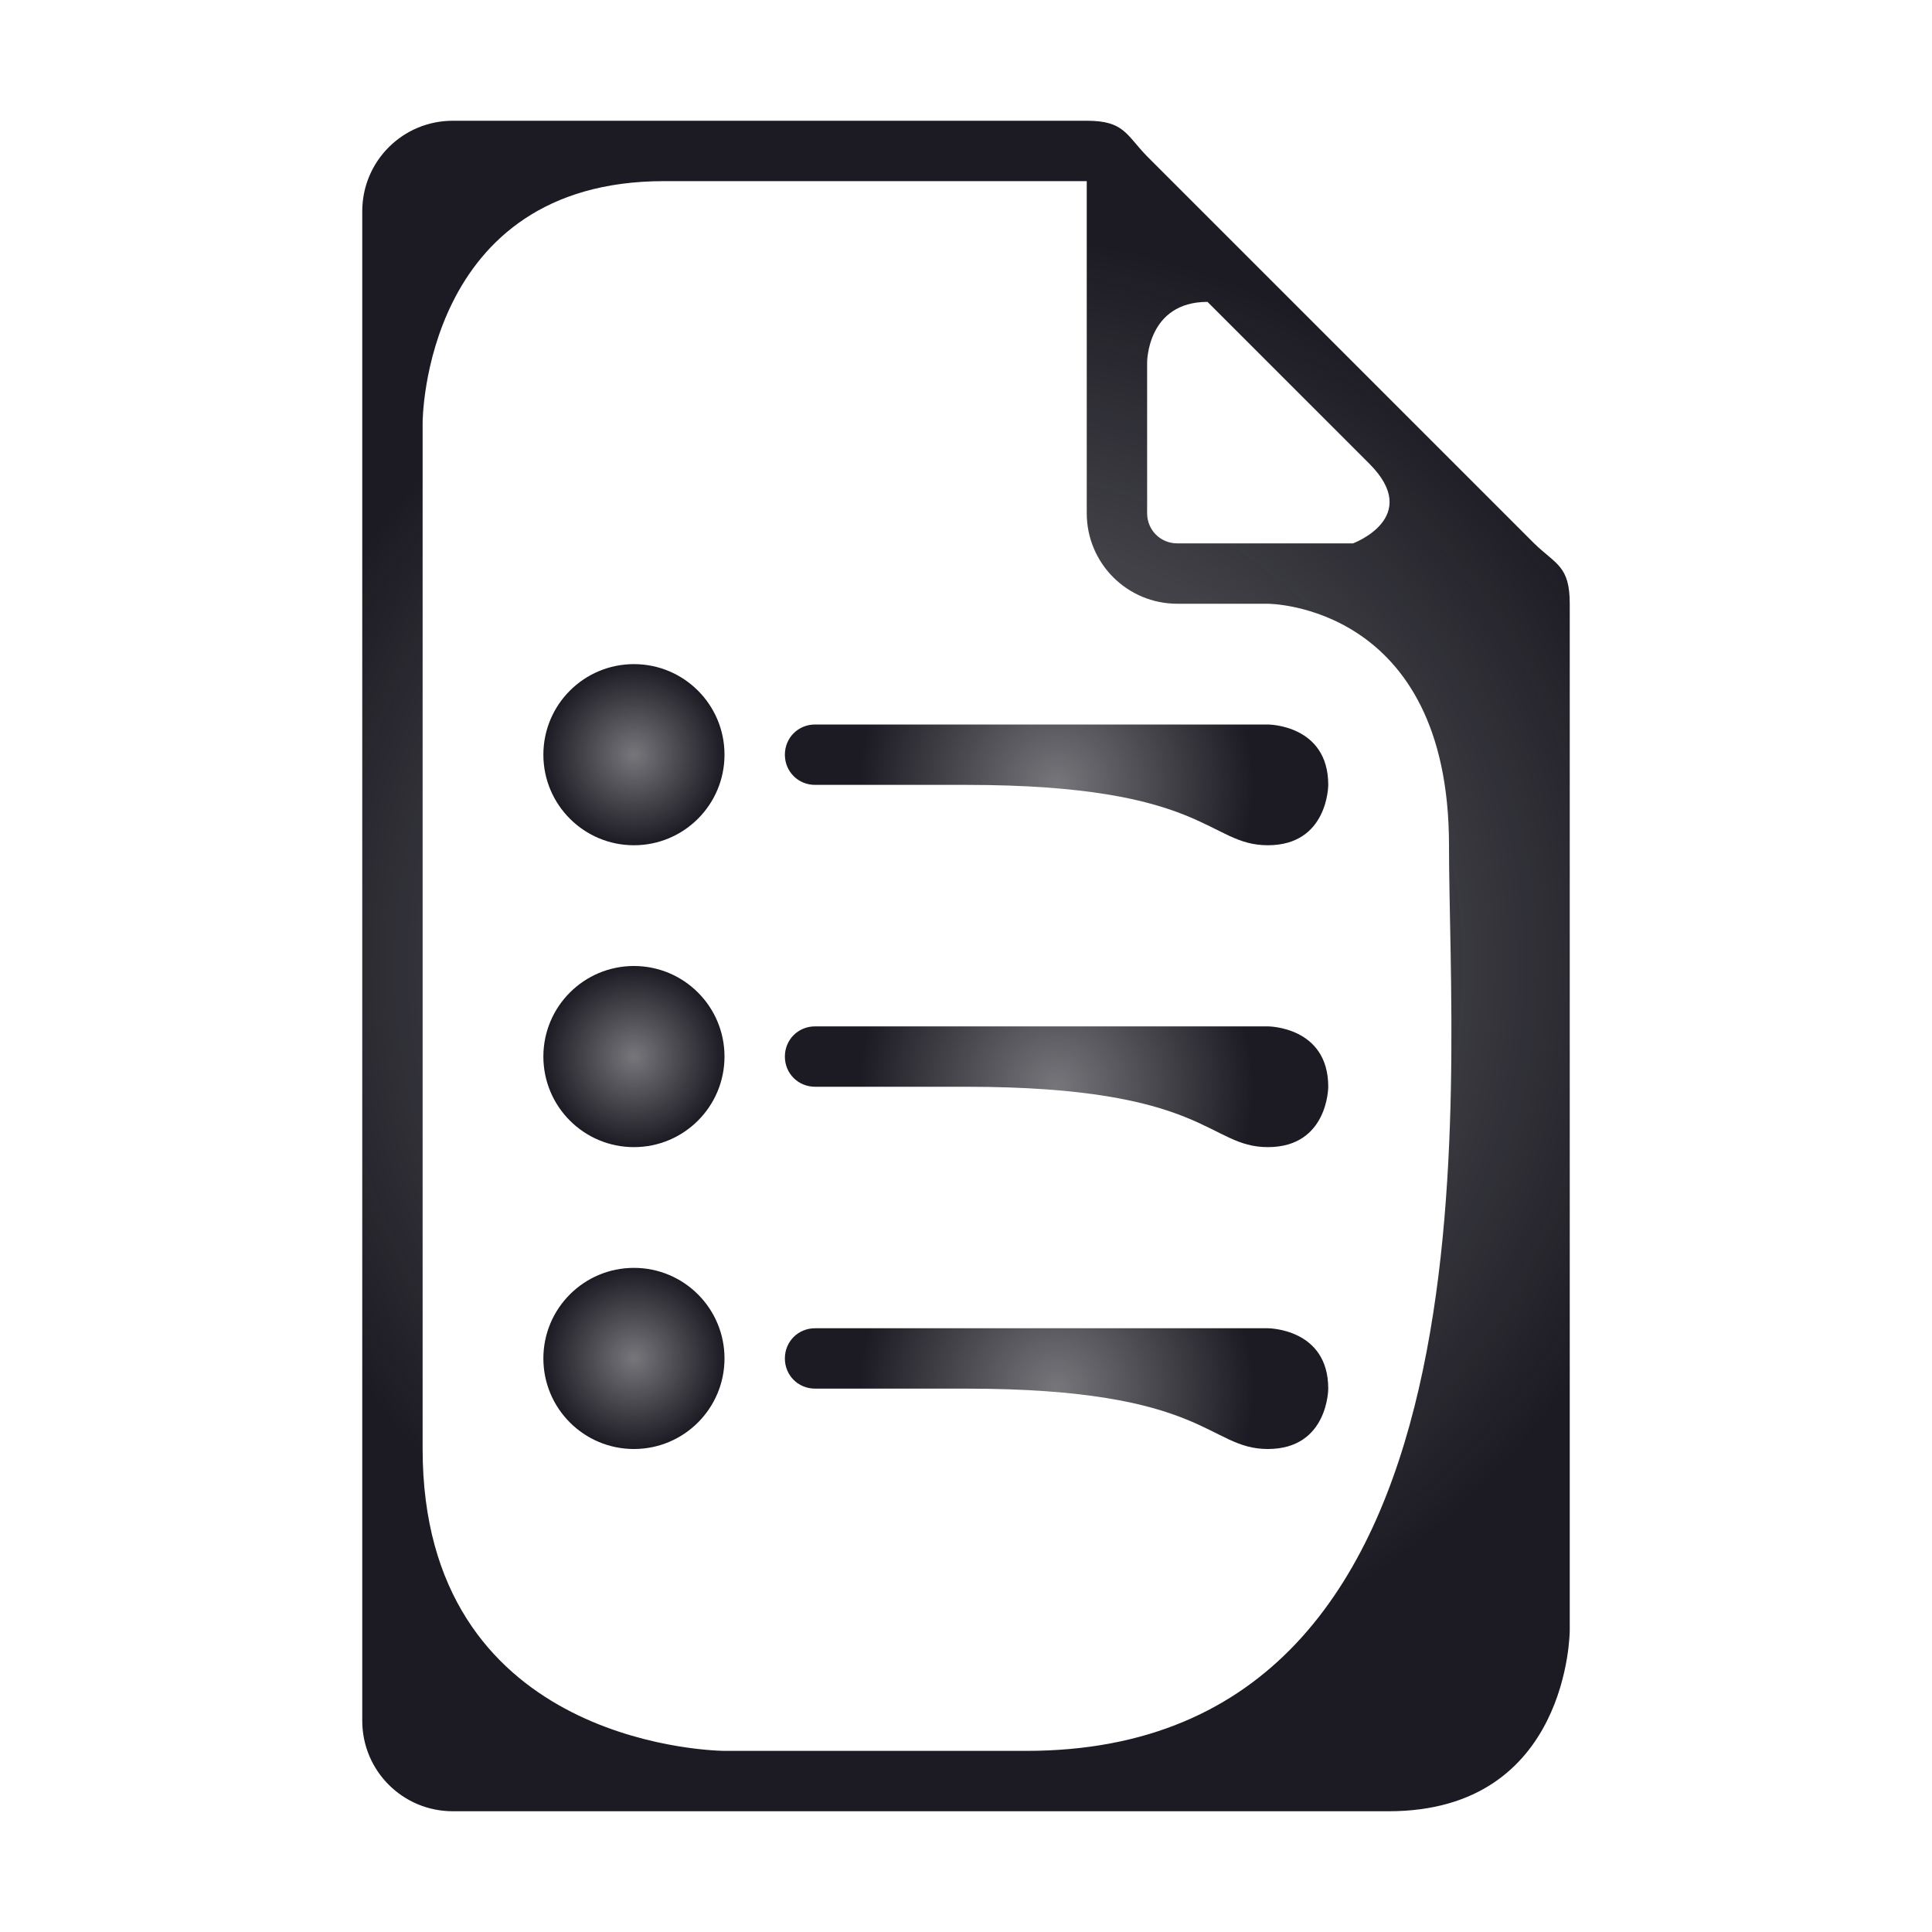 <svg xmlns="http://www.w3.org/2000/svg" width="32" height="32" viewBox="0 0 32 32"><radialGradient id="a" cx="-188" cy="72" r="12.165" gradientTransform="matrix(1 0 0 -1 204 88)" gradientUnits="userSpaceOnUse"><stop offset="0" stop-color="#1c1b23" stop-opacity=".6"/><stop offset="1" stop-color="#1c1b23"/></radialGradient><path fill="url(#a)" d="M25.41 9L19 2.59c-.35-.36-.38-.59-1-.59H7.5C6.67 2 6 2.67 6 3.5v25c0 .83.67 1.5 1.5 1.5H23c3 0 3-3 3-3V10c0-.63-.23-.65-.59-1zM19 6s0-1 1-1l2.68 2.68c.89.89-.27 1.32-.27 1.32H19.5c-.279 0-.5-.22-.5-.5V6zm-2 23h-5-.02c-.35-.01-4.98-.189-4.98-5V7s0-4 4-4h7v5.5c0 .83.67 1.5 1.5 1.5H21s3 0 3 4 1 15-7 15z"/><radialGradient id="b" cx="10.5" cy="12.5" r="1.5" gradientUnits="userSpaceOnUse"><stop offset="0" stop-color="#1c1b23" stop-opacity=".6"/><stop offset="1" stop-color="#1c1b23"/></radialGradient><circle fill="url(#b)" cx="10.5" cy="12.5" r="1.5"/><radialGradient id="c" cx="10.5" cy="17.5" r="1.5" gradientUnits="userSpaceOnUse"><stop offset="0" stop-color="#1c1b23" stop-opacity=".6"/><stop offset="1" stop-color="#1c1b23"/></radialGradient><circle fill="url(#c)" cx="10.5" cy="17.5" r="1.5"/><radialGradient id="d" cx="10.5" cy="22.5" r="1.5" gradientUnits="userSpaceOnUse"><stop offset="0" stop-color="#1c1b23" stop-opacity=".6"/><stop offset="1" stop-color="#1c1b23"/></radialGradient><circle fill="url(#d)" cx="10.5" cy="22.5" r="1.5"/><radialGradient id="e" cx="17.5" cy="13" r="3.26" gradientUnits="userSpaceOnUse"><stop offset="0" stop-color="#1c1b23" stop-opacity=".6"/><stop offset="1" stop-color="#1c1b23"/></radialGradient><path fill="url(#e)" d="M22 13s0 1-1 1-1-1-5-1h-2.5c-.28 0-.5-.22-.5-.5s.22-.5.5-.5H21s1 0 1 1z"/><radialGradient id="f" cx="17.5" cy="18" r="3.26" gradientUnits="userSpaceOnUse"><stop offset="0" stop-color="#1c1b23" stop-opacity=".6"/><stop offset="1" stop-color="#1c1b23"/></radialGradient><path fill="url(#f)" d="M22 18s0 1-1 1-1-1-5-1h-2.5c-.28 0-.5-.22-.5-.5s.22-.5.5-.5H21s1 0 1 1z"/><radialGradient id="g" cx="17.5" cy="23" r="3.26" gradientUnits="userSpaceOnUse"><stop offset="0" stop-color="#1c1b23" stop-opacity=".6"/><stop offset="1" stop-color="#1c1b23"/></radialGradient><path fill="url(#g)" d="M22 23s0 1-1 1-1-1-5-1h-2.5c-.28 0-.5-.22-.5-.5s.22-.5.5-.5H21s1 0 1 1z"/></svg>